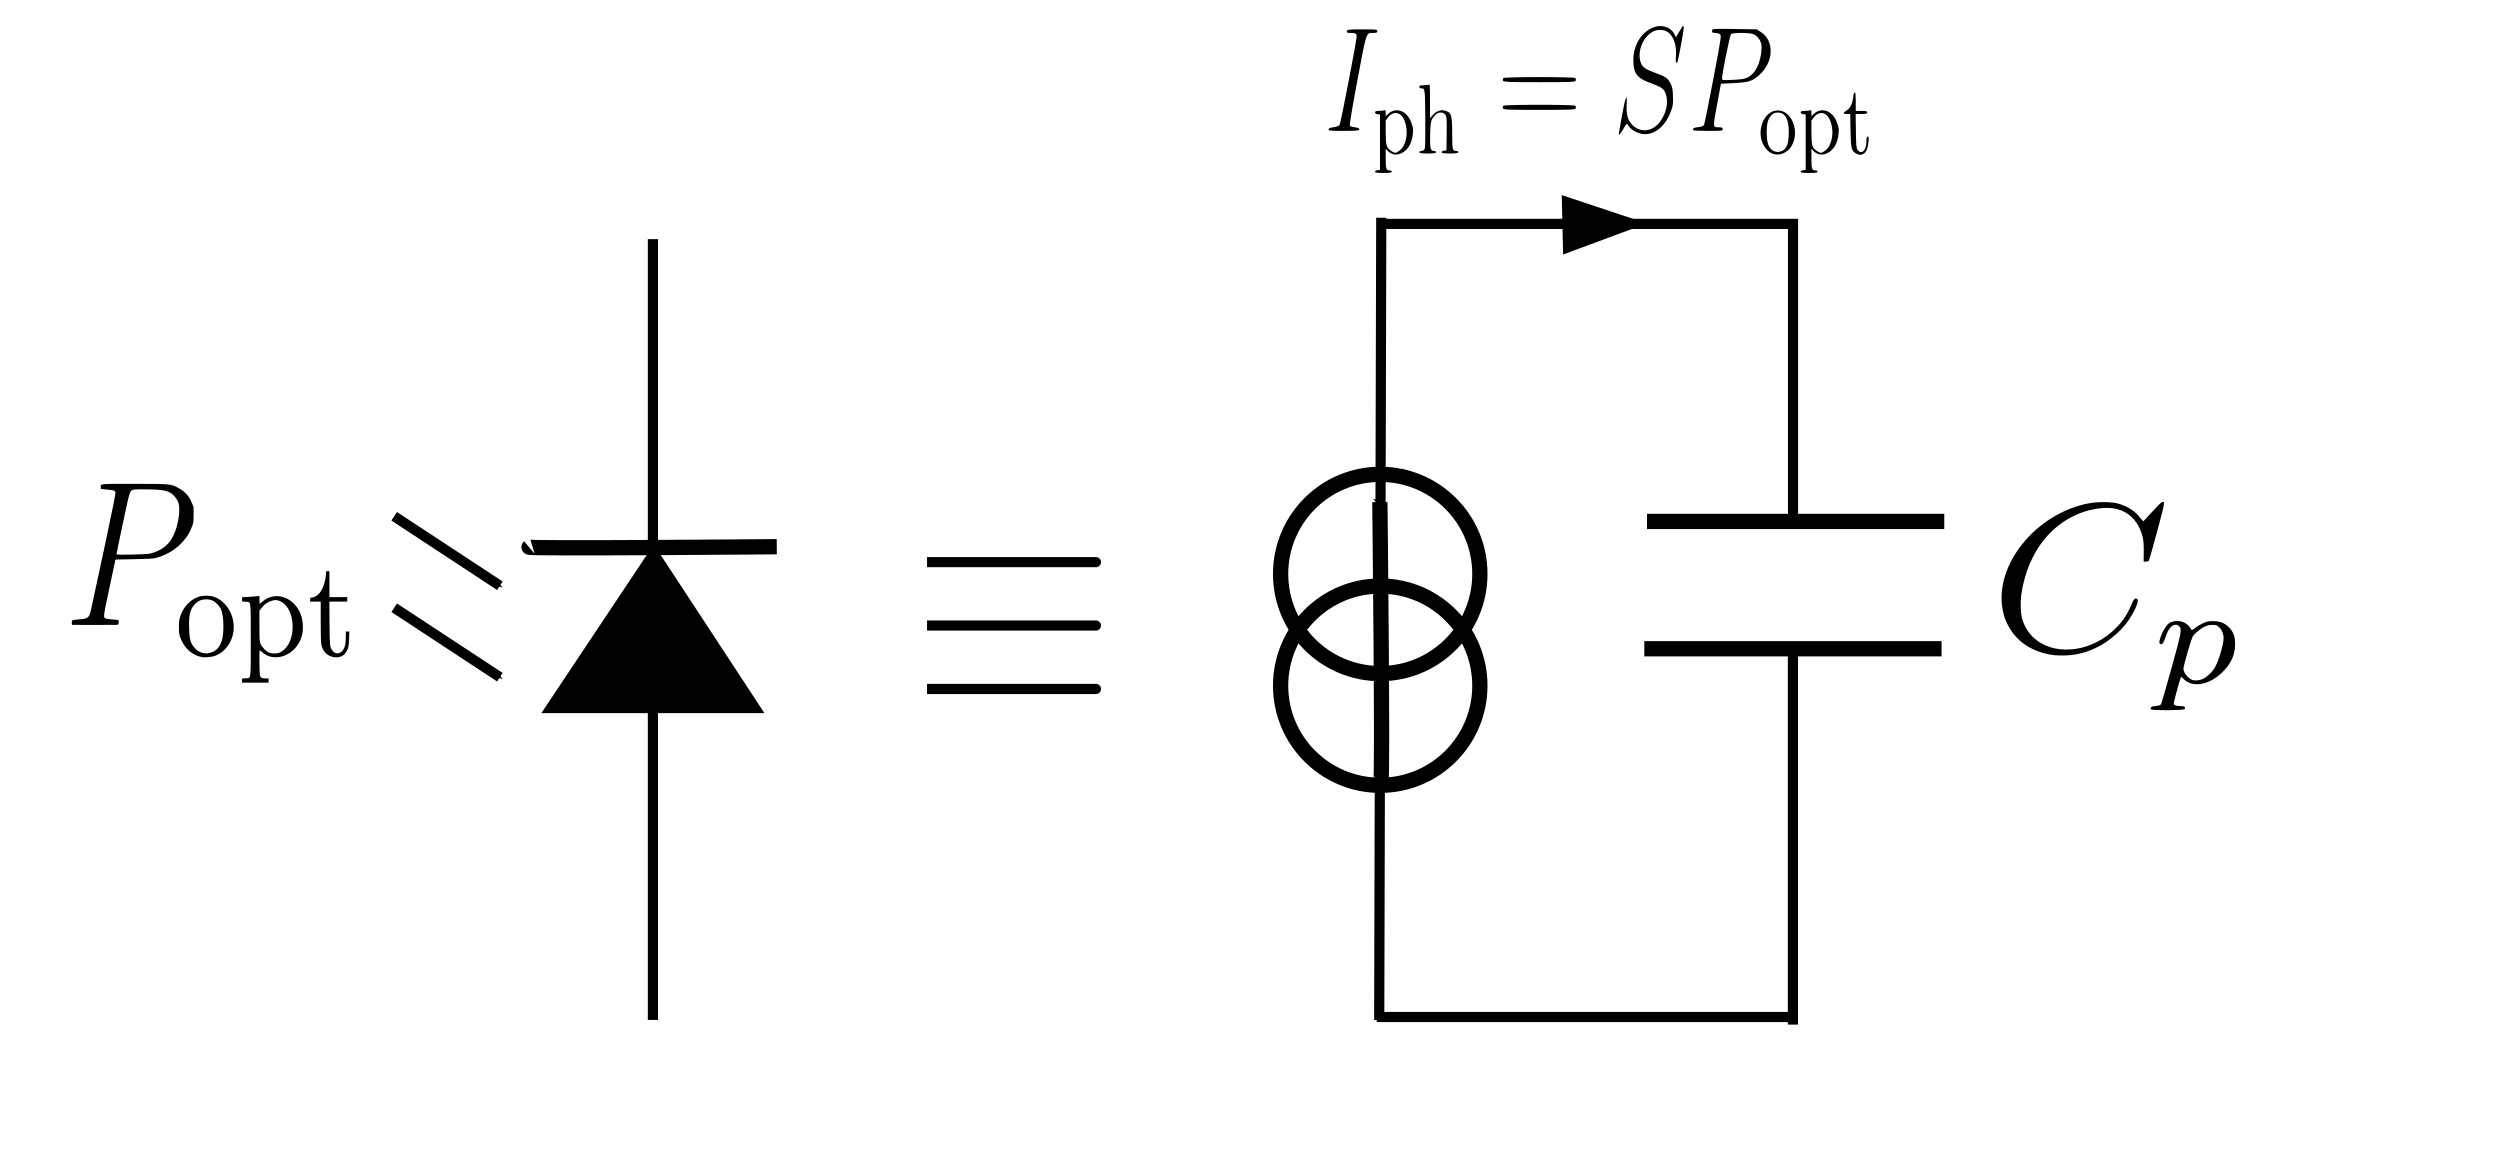 <?xml version="1.0" encoding="UTF-8" standalone="no"?>
<!-- Created with Inkscape (http://www.inkscape.org/) -->

<svg
   xmlns:dc="http://purl.org/dc/elements/1.1/"
   xmlns:cc="http://creativecommons.org/ns#"
   xmlns:rdf="http://www.w3.org/1999/02/22-rdf-syntax-ns#"
   xmlns:svg="http://www.w3.org/2000/svg"
   xmlns="http://www.w3.org/2000/svg"
   xmlns:sodipodi="http://sodipodi.sourceforge.net/DTD/sodipodi-0.dtd"
   xmlns:inkscape="http://www.inkscape.org/namespaces/inkscape"
   width="130mm"
   height="60mm"
   id="svg2691"
   sodipodi:version="0.32"
   inkscape:version="0.48.4 r9939"
   sodipodi:docname="model_photodiode.svg"
   inkscape:output_extension="org.inkscape.output.svg.inkscape"
   version="1.0"
   inkscape:export-filename="/home/vanderbruggen/ownCloud/Photonics/img/model_photodiode.png"
   inkscape:export-xdpi="105.83935"
   inkscape:export-ydpi="105.83935">
  <defs
     id="defs2693">
    <marker
       inkscape:stockid="Arrow1Send"
       orient="auto"
       refY="0"
       refX="0"
       id="Arrow1Send"
       style="overflow:visible">
      <path
         id="path3517"
         d="M 0,0 L 5,-5 L -12.5,0 L 5,5 L 0,0 z"
         style="fill-rule:evenodd;stroke:#000000;stroke-width:1pt;marker-start:none"
         transform="matrix(-0.2,0,0,-0.2,-1.2,0)" />
    </marker>
    <marker
       inkscape:stockid="Arrow1Mend"
       orient="auto"
       refY="0"
       refX="0"
       id="Arrow1Mend"
       style="overflow:visible">
      <path
         id="path3511"
         d="M 0,0 L 5,-5 L -12.5,0 L 5,5 L 0,0 z"
         style="fill-rule:evenodd;stroke:#000000;stroke-width:1pt;marker-start:none"
         transform="matrix(-0.4,0,0,-0.4,-4,0)" />
    </marker>
    <inkscape:perspective
       sodipodi:type="inkscape:persp3d"
       inkscape:vp_x="0 : 526.18109 : 1"
       inkscape:vp_y="0 : 1000 : 0"
       inkscape:vp_z="744.09448 : 526.18109 : 1"
       inkscape:persp3d-origin="372.04724 : 350.78739 : 1"
       id="perspective2699" />
    <inkscape:perspective
       id="perspective5384"
       inkscape:persp3d-origin="372.04724 : 350.78739 : 1"
       inkscape:vp_z="744.09448 : 526.18109 : 1"
       inkscape:vp_y="0 : 1000 : 0"
       inkscape:vp_x="0 : 526.18109 : 1"
       sodipodi:type="inkscape:persp3d" />
    <inkscape:perspective
       id="perspective5399"
       inkscape:persp3d-origin="372.04724 : 350.78739 : 1"
       inkscape:vp_z="744.09448 : 526.18109 : 1"
       inkscape:vp_y="0 : 1000 : 0"
       inkscape:vp_x="0 : 526.18109 : 1"
       sodipodi:type="inkscape:persp3d" />
    <inkscape:perspective
       id="perspective5416"
       inkscape:persp3d-origin="372.04724 : 350.78739 : 1"
       inkscape:vp_z="744.09448 : 526.18109 : 1"
       inkscape:vp_y="0 : 1000 : 0"
       inkscape:vp_x="0 : 526.18109 : 1"
       sodipodi:type="inkscape:persp3d" />
  </defs>
  <sodipodi:namedview
     id="base"
     pagecolor="#ffffff"
     bordercolor="#666666"
     borderopacity="1.0"
     inkscape:pageopacity="0.0"
     inkscape:pageshadow="2"
     inkscape:zoom="3.7121945"
     inkscape:cx="132.36219"
     inkscape:cy="78.569048"
     inkscape:document-units="px"
     inkscape:current-layer="layer1"
     showgrid="false"
     inkscape:window-width="898"
     inkscape:window-height="667"
     inkscape:window-x="49"
     inkscape:window-y="24"
     inkscape:window-maximized="0" />
  <g
     inkscape:label="Calque 1"
     inkscape:groupmode="layer"
     id="layer1">
    <g
       id="g4288"
       transform="translate(51.06,6.395)">
      <g
         id="g4283">
        <path
           style="fill:none;fill-rule:evenodd;stroke:#000000;stroke-width:2;stroke-linecap:butt;stroke-linejoin:miter;stroke-miterlimit:4;stroke-dasharray:none;stroke-opacity:1"
           d="M 77.258,40.598 C 77.258,194.056 77.258,194.056 77.258,194.056"
           id="path2701" />
        <path
           style="fill:#000000;fill-opacity:1;fill-rule:evenodd;stroke:#000000;stroke-width:1px;stroke-linecap:butt;stroke-linejoin:miter;stroke-opacity:1"
           d="M 77.426,101.516 L 56.26,133.266 L 98.256,133.266 L 77.426,101.516 z"
           id="path2703"
           sodipodi:nodetypes="cccc" />
        <path
           style="fill:none;fill-rule:evenodd;stroke:#000000;stroke-width:3;stroke-linecap:butt;stroke-linejoin:miter;stroke-miterlimit:4;stroke-dasharray:none;stroke-opacity:1"
           d="M 52.918,101.14 C 52.515,101.476 101.601,101.051 101.601,101.051"
           id="path2705"
           sodipodi:nodetypes="cc" />
      </g>
      <g
         transform="translate(5.34,-23.735)"
         id="g4279">
        <path
           style="fill:none;stroke:#000000;stroke-width:2;stroke-linecap:butt;stroke-linejoin:miter;stroke-miterlimit:4;stroke-opacity:1;stroke-dasharray:none;marker-end:url(#Arrow1Mend)"
           d="m 21.072,118.811 20.768,13.648"
           id="path3497"
           inkscape:connector-curvature="0"
           sodipodi:nodetypes="cc" />
        <path
           style="fill:none;stroke:#000000;stroke-width:2;stroke-linecap:butt;stroke-linejoin:miter;stroke-miterlimit:4;stroke-opacity:1;stroke-dasharray:none;marker-end:url(#Arrow1Mend)"
           d="m 21.072,136.784 20.768,13.648"
           id="path4277"
           inkscape:connector-curvature="0"
           sodipodi:nodetypes="cc" />
      </g>
    </g>
    <g
       id="g4305"
       transform="translate(51.06,0.395)">
      <path
         id="path4297"
         d="M 131.135,110.085 C 164.958,110.085 164.364,110.085 164.364,110.085"
         style="fill:none;fill-rule:evenodd;stroke:#000000;stroke-width:2;stroke-linecap:butt;stroke-linejoin:miter;stroke-miterlimit:4;stroke-dasharray:none;stroke-opacity:1" />
      <path
         id="path4301"
         d="M 131.135,135.007 C 164.958,135.007 164.364,135.007 164.364,135.007"
         style="fill:none;fill-rule:evenodd;stroke:#000000;stroke-width:2;stroke-linecap:butt;stroke-linejoin:miter;stroke-miterlimit:4;stroke-dasharray:none;stroke-opacity:1" />
      <path
         id="path4303"
         d="M 131.135,122.546 C 164.958,122.546 164.364,122.546 164.364,122.546"
         style="fill:none;fill-rule:evenodd;stroke:#000000;stroke-width:2;stroke-linecap:butt;stroke-linejoin:miter;stroke-miterlimit:4;stroke-dasharray:none;stroke-opacity:1" />
    </g>
    <g
       id="g5362"
       transform="translate(51.06,6.395)">
      <g
         transform="translate(-0.529,28.959)"
         id="g4316">
        <path
           sodipodi:type="arc"
           style="opacity:1;fill:none;fill-opacity:1;fill-rule:nonzero;stroke:#000000;stroke-width:3;stroke-miterlimit:4;stroke-dasharray:none;stroke-dashoffset:0;stroke-opacity:1"
           id="path4310"
           sodipodi:cx="221.32834"
           sodipodi:cy="77.449455"
           sodipodi:rx="19.581327"
           sodipodi:ry="19.581327"
           d="m 240.91,77.449 c 0,10.814 -8.767,19.581 -19.581,19.581 -10.814,0 -19.581,-8.767 -19.581,-19.581 0,-10.814 8.767,-19.581 19.581,-19.581 10.814,0 19.581,8.767 19.581,19.581 z"
           transform="translate(-0.593,0)" />
        <path
           sodipodi:type="arc"
           style="opacity:1;fill:none;fill-opacity:1;fill-rule:nonzero;stroke:#000000;stroke-width:3;stroke-miterlimit:4;stroke-dasharray:none;stroke-dashoffset:0;stroke-opacity:1"
           id="path4314"
           sodipodi:cx="221.32834"
           sodipodi:cy="77.449455"
           sodipodi:rx="19.581327"
           sodipodi:ry="19.581327"
           d="m 240.91,77.449 c 0,10.814 -8.767,19.581 -19.581,19.581 -10.814,0 -19.581,-8.767 -19.581,-19.581 0,-10.814 8.767,-19.581 19.581,-19.581 10.814,0 19.581,8.767 19.581,19.581 z"
           transform="translate(-0.593,21.955)" />
      </g>
      <path
         id="path4320"
         d="M 220.005,194.061 C 220.407,36.397 220.407,36.397 220.407,36.397"
         style="fill:none;fill-rule:evenodd;stroke:#000000;stroke-width:2;stroke-linecap:butt;stroke-linejoin:miter;stroke-miterlimit:4;stroke-dasharray:none;stroke-opacity:1" />
      <path
         sodipodi:nodetypes="cc"
         id="path4322"
         d="M 220.332,147.003 C 220.735,146.601 220.133,92.29 220.133,92.29"
         style="fill:none;fill-rule:evenodd;stroke:#000000;stroke-width:3;stroke-linecap:butt;stroke-linejoin:miter;marker-end:url(#Arrow1Send);stroke-miterlimit:4;stroke-dasharray:none;stroke-opacity:1" />
    </g>
    <path
       style="fill:none;fill-rule:evenodd;stroke:#000000;stroke-width:2;stroke-linecap:butt;stroke-linejoin:miter;stroke-miterlimit:4;stroke-dasharray:none;stroke-opacity:1"
       d="M 271.425,44.005 L 352.396,44.005 C 352.396,103.453 352.396,103.453 352.396,103.453"
       id="path5369"
       sodipodi:nodetypes="cc" />
    <path
       style="fill:none;fill-rule:evenodd;stroke:#000000;stroke-width:3;stroke-linecap:butt;stroke-linejoin:miter;stroke-miterlimit:4;stroke-dasharray:none;stroke-opacity:1"
       d="M 382.119,102.477 C 323.697,102.477 323.697,102.477 323.697,102.477"
       id="path5371" />
    <path
       style="fill:none;fill-rule:evenodd;stroke:#000000;stroke-width:3;stroke-linecap:butt;stroke-linejoin:miter;stroke-miterlimit:4;stroke-dasharray:none;stroke-opacity:1"
       d="M 381.584,127.511 C 323.162,127.511 323.162,127.511 323.162,127.511"
       id="path5373" />
    <path
       style="fill:none;fill-rule:evenodd;stroke:#000000;stroke-width:2;stroke-linecap:butt;stroke-linejoin:miter;stroke-miterlimit:4;stroke-dasharray:none;stroke-opacity:1"
       d="M 352.373,128.453 C 352.373,198.131 352.373,201.364 352.373,201.364"
       id="path5375"
       sodipodi:nodetypes="cc" />
    <path
       style="fill:#000000"
       d="M 47.575,133.765 L 47.575,133.361 L 48.25,133.316 C 49.376,133.242 49.282,133.928 49.282,125.788 C 49.282,117.665 49.377,118.361 48.257,118.268 L 47.575,118.211 L 47.575,117.793 L 47.575,117.375 L 48.879,117.305 C 49.596,117.266 50.364,117.208 50.586,117.176 L 50.989,117.117 L 50.989,117.901 C 50.989,118.332 51.009,118.684 51.034,118.684 C 51.059,118.684 51.305,118.484 51.58,118.24 C 53.91,116.166 57.512,117.198 58.948,120.352 C 59.546,121.666 59.704,123.527 59.335,124.924 C 58.334,128.72 53.984,130.477 51.445,128.112 C 51.252,127.933 51.071,127.786 51.042,127.786 C 50.938,127.786 50.987,132.41 51.095,132.772 C 51.225,133.208 51.482,133.336 52.228,133.336 L 52.791,133.336 L 52.791,133.752 L 52.791,134.168 L 50.183,134.168 L 47.575,134.168 L 47.575,133.765 z M 55.337,128.062 C 56.775,127.145 57.605,125.153 57.508,122.847 C 57.406,120.429 56.38,118.596 54.833,118.07 C 54.346,117.905 54.182,117.896 53.654,118.01 C 52.785,118.197 52.112,118.621 51.51,119.36 L 50.989,120 L 50.989,123.016 C 50.989,126.472 50.983,126.443 51.806,127.406 C 52.487,128.203 53.073,128.465 54.072,128.419 C 54.696,128.39 54.922,128.326 55.337,128.062 z M 39.752,129.159 C 37.904,128.826 36.396,127.574 35.613,125.725 C 35.212,124.778 35.199,124.717 35.167,123.506 C 35.141,122.577 35.173,122.097 35.292,121.611 C 35.775,119.64 37.148,117.997 38.856,117.348 C 39.751,117.008 41.154,116.98 42.028,117.285 C 44.615,118.187 46.289,121.169 45.881,124.148 C 45.572,126.404 44.04,128.339 42.074,128.954 C 41.517,129.129 40.219,129.243 39.752,129.159 z M 41.796,128.127 C 42.663,127.742 43.231,127.038 43.604,125.891 C 44.016,124.622 44.005,121.509 43.585,120.177 C 43.435,119.702 43.227,119.342 42.844,118.894 C 42.168,118.103 41.517,117.796 40.51,117.796 C 39.578,117.796 38.909,118.093 38.247,118.801 C 37.356,119.754 37.099,120.854 37.167,123.419 C 37.222,125.528 37.409,126.279 38.094,127.157 C 39.031,128.357 40.446,128.727 41.796,128.127 z M 65.292,129.082 C 64.154,128.781 63.357,127.868 63.142,126.617 C 63.071,126.201 63.032,124.607 63.032,122.107 L 63.032,118.24 L 61.989,118.24 L 60.946,118.24 L 60.946,117.867 C 60.946,117.507 60.961,117.491 61.388,117.423 C 62.226,117.288 62.979,116.572 63.465,115.451 C 63.765,114.758 64.075,113.374 64.075,112.728 C 64.075,112.252 64.079,112.247 64.407,112.247 L 64.739,112.247 L 64.739,114.799 L 64.739,117.352 L 66.493,117.352 L 68.247,117.352 L 68.247,117.796 L 68.247,118.24 L 66.488,118.24 L 64.728,118.24 L 64.763,122.431 C 64.8,126.968 64.821,127.176 65.322,127.843 C 66.125,128.914 67.428,128.387 67.829,126.83 C 67.905,126.533 67.963,125.838 67.963,125.216 L 67.963,124.123 L 68.306,124.123 L 68.649,124.123 L 68.609,125.538 C 68.565,127.077 68.434,127.605 67.919,128.318 C 67.366,129.084 66.383,129.37 65.292,129.082 z M 14.196,122.81 C 14.06,122.757 14.079,122.062 14.22,121.932 C 14.285,121.871 14.807,121.788 15.381,121.746 C 17.266,121.61 17.498,121.451 17.84,120.054 C 17.958,119.575 19.114,114.214 20.409,108.14 C 22.047,100.457 22.745,97.006 22.7,96.802 C 22.666,96.641 22.562,96.472 22.47,96.425 C 22.379,96.379 21.749,96.286 21.071,96.219 L 19.838,96.096 L 19.813,95.763 C 19.761,95.055 19.342,95.097 26.401,95.097 C 33.707,95.097 33.607,95.087 35.226,95.998 C 36.386,96.65 37.152,97.513 37.674,98.755 L 38.045,99.638 L 38.044,101.141 C 38.043,102.514 38.021,102.706 37.793,103.342 C 37.389,104.47 36.953,105.234 36.196,106.14 C 34.731,107.895 32.944,109.026 30.648,109.653 C 30.125,109.795 29.213,109.848 26.339,109.902 L 22.693,109.971 L 21.522,115.465 C 20.272,121.331 20.271,121.341 20.775,121.565 C 20.9,121.621 21.518,121.702 22.149,121.745 C 23.115,121.811 23.303,121.854 23.347,122.015 C 23.404,122.226 23.253,122.787 23.136,122.799 C 22.839,122.828 14.27,122.839 14.196,122.81 z M 29.657,108.763 C 31.655,108.227 33.014,107.214 33.91,105.592 C 34.599,104.344 35.136,102.312 35.221,100.633 C 35.288,99.313 35.103,98.578 34.51,97.807 C 33.545,96.549 32.672,96.266 29.503,96.182 C 28.248,96.149 26.934,96.158 26.584,96.202 C 25.473,96.341 25.63,95.912 24.146,102.848 C 23.432,106.181 22.875,108.94 22.908,108.98 C 22.941,109.02 24.333,109.025 26.002,108.991 C 28.196,108.947 29.208,108.884 29.657,108.763 z"
       id="path5390" />
    <path
       style="fill:#000000"
       d="M 270.236,33.757 C 270.236,33.625 270.456,33.489 270.724,33.454 L 271.213,33.391 L 271.213,27.946 L 271.213,22.502 L 270.724,22.439 C 270.422,22.399 270.236,22.265 270.236,22.086 C 270.236,21.869 270.443,21.796 271.05,21.796 C 271.498,21.796 271.971,21.741 272.102,21.674 C 272.287,21.578 272.339,21.69 272.339,22.191 L 272.339,22.832 L 272.754,22.436 C 274.319,20.939 276.508,21.727 277.372,24.099 C 277.725,25.069 277.77,25.38 277.683,26.265 C 277.475,28.362 276.542,29.782 275.058,30.26 C 274.209,30.534 273.364,30.31 272.734,29.645 L 272.339,29.228 L 272.339,31.118 C 272.339,33.181 272.441,33.492 273.12,33.492 C 273.357,33.492 273.541,33.602 273.541,33.744 C 273.541,33.93 273.11,33.996 271.888,33.996 C 270.714,33.996 270.236,33.927 270.236,33.757 z M 274.958,29.663 C 276.463,28.677 276.933,25.657 275.922,23.461 C 275.245,21.992 273.803,21.786 272.852,23.023 L 272.339,23.69 L 272.339,25.976 C 272.339,28.617 272.482,29.088 273.459,29.685 C 274.218,30.147 274.219,30.147 274.958,29.663 z M 353.904,33.757 C 353.904,33.625 354.124,33.489 354.392,33.454 L 354.88,33.391 L 354.88,27.946 L 354.88,22.502 L 354.392,22.439 C 354.09,22.399 353.904,22.265 353.904,22.086 C 353.904,21.869 354.111,21.796 354.718,21.796 C 355.166,21.796 355.639,21.741 355.769,21.674 C 355.955,21.578 356.007,21.69 356.007,22.191 L 356.007,22.832 L 356.422,22.436 C 357.987,20.939 360.175,21.727 361.04,24.099 C 361.393,25.069 361.438,25.38 361.351,26.265 C 361.143,28.362 360.21,29.782 358.726,30.26 C 357.877,30.534 357.032,30.31 356.402,29.645 L 356.007,29.228 L 356.007,31.118 C 356.007,33.181 356.109,33.492 356.788,33.492 C 357.025,33.492 357.209,33.602 357.209,33.744 C 357.209,33.93 356.778,33.996 355.556,33.996 C 354.382,33.996 353.904,33.927 353.904,33.757 z M 358.626,29.663 C 360.131,28.677 360.601,25.657 359.59,23.461 C 358.913,21.992 357.471,21.786 356.52,23.023 L 356.007,23.69 L 356.007,25.976 C 356.007,28.617 356.15,29.088 357.127,29.685 C 357.886,30.147 357.887,30.147 358.626,29.663 z M 348.647,30.28 C 347.861,30.064 347.224,29.553 346.721,28.733 C 344.999,25.929 346.609,21.702 349.398,21.702 C 352.187,21.702 353.796,25.93 352.074,28.734 C 351.298,29.997 349.904,30.626 348.647,30.28 z M 350.571,29.454 C 351.278,28.875 351.559,27.868 351.559,25.914 C 351.559,23.374 350.845,22.122 349.398,22.122 C 348.533,22.122 347.991,22.558 347.521,23.632 C 347.135,24.513 347.113,27.16 347.483,28.295 C 347.799,29.267 348.525,29.86 349.398,29.86 C 349.811,29.86 350.267,29.703 350.571,29.454 z M 364.884,30.204 C 363.881,29.732 363.749,29.224 363.692,25.613 L 363.642,22.401 L 362.979,22.401 C 362.158,22.401 362.136,22.182 362.909,21.724 C 363.622,21.302 364.084,20.372 364.214,19.1 C 364.275,18.508 364.385,18.166 364.514,18.166 C 364.672,18.166 364.719,18.583 364.719,19.981 L 364.719,21.796 L 365.846,21.796 C 366.747,21.796 366.973,21.856 366.973,22.098 C 366.973,22.341 366.746,22.401 365.836,22.401 L 364.699,22.401 L 364.747,25.708 C 364.789,28.622 364.828,29.065 365.081,29.438 C 365.805,30.511 366.822,29.564 366.822,27.818 C 366.822,27.044 366.874,26.837 367.069,26.837 C 367.275,26.837 367.301,26.997 367.227,27.835 C 367.106,29.199 366.777,29.975 366.204,30.243 C 365.627,30.513 365.537,30.511 364.884,30.204 z M 278.948,29.912 C 278.948,29.767 279.138,29.66 279.394,29.66 C 279.687,29.66 279.895,29.521 280.001,29.253 C 280.11,28.982 280.149,26.997 280.119,23.297 C 280.072,17.334 280.077,17.37 279.286,17.363 C 279.087,17.361 278.948,17.236 278.948,17.057 C 278.948,16.826 279.139,16.755 279.762,16.755 C 280.21,16.755 280.683,16.7 280.814,16.632 C 281.025,16.524 281.051,16.89 281.051,19.88 L 281.051,23.249 L 281.575,22.632 C 282.205,21.889 283.107,21.528 283.87,21.713 C 285.246,22.047 285.408,22.525 285.408,26.283 C 285.408,29.412 285.465,29.66 286.189,29.66 C 286.425,29.66 286.609,29.771 286.609,29.912 C 286.609,30.099 286.179,30.164 284.957,30.164 C 283.783,30.164 283.305,30.095 283.305,29.925 C 283.305,29.794 283.524,29.657 283.793,29.623 L 284.281,29.56 L 284.322,26.311 C 284.36,23.358 284.337,23.019 284.074,22.583 C 283.709,21.977 282.719,21.955 282.136,22.539 C 281.249,23.428 281.131,23.862 281.074,26.424 C 281.013,29.157 281.127,29.66 281.808,29.66 C 282.064,29.66 282.253,29.767 282.253,29.912 C 282.253,30.099 281.822,30.164 280.601,30.164 C 279.379,30.164 278.948,30.099 278.948,29.912 z M 318.15,26.283 C 318.149,26.2 318.434,24.566 318.784,22.653 C 319.48,18.858 319.846,18.057 319.7,20.649 C 319.594,22.527 319.937,23.701 320.852,24.591 C 322.491,26.184 324.832,25.873 326.299,23.865 C 327.537,22.171 327.958,19.981 327.354,18.375 C 327.003,17.441 326.51,17.096 324.463,16.353 C 321.695,15.349 321.006,14.435 321.009,11.772 C 321.013,8.602 322.888,5.868 325.508,5.214 C 326.993,4.844 328.573,5.546 329.155,6.835 L 329.377,7.325 L 330.037,6.203 C 330.399,5.586 330.747,5.076 330.809,5.07 C 331.013,5.05 330.928,5.857 330.463,8.348 C 329.734,12.258 329.719,12.318 329.503,12.318 C 329.344,12.318 329.316,12.052 329.379,11.12 C 329.59,8.001 328.37,5.882 326.358,5.87 C 325.342,5.864 324.614,6.196 323.771,7.052 C 322.432,8.411 321.867,10.7 322.473,12.312 C 322.823,13.243 323.315,13.589 325.351,14.331 C 327.358,15.063 327.781,15.361 328.334,16.431 C 328.684,17.109 328.751,17.468 328.797,18.918 C 328.846,20.485 328.815,20.709 328.379,21.899 C 327.15,25.249 324.55,27.004 322.076,26.153 C 321.113,25.822 320.372,25.272 319.946,24.57 C 319.721,24.199 319.685,24.228 319.064,25.308 C 318.472,26.339 318.159,26.673 318.15,26.283 z M 261.109,25.426 C 261.139,25.211 261.427,25.088 262.099,25.001 C 262.622,24.934 263.146,24.746 263.268,24.582 C 263.49,24.284 266.631,8.018 266.631,7.167 C 266.631,6.615 266.378,6.471 265.406,6.471 C 264.777,6.471 264.664,6.415 264.706,6.123 C 264.751,5.808 265.035,5.775 267.721,5.77 C 270.447,5.765 270.687,5.793 270.687,6.118 C 270.687,6.41 270.548,6.471 269.877,6.471 C 268.463,6.471 268.584,6.107 266.76,15.871 C 265.691,21.589 265.194,24.586 265.293,24.718 C 265.375,24.828 265.828,24.964 266.299,25.021 C 266.917,25.095 267.157,25.206 267.157,25.418 C 267.157,25.667 266.681,25.714 264.111,25.721 C 261.483,25.727 261.072,25.687 261.109,25.426 z M 332.776,25.577 C 332.621,25.24 332.916,25.067 333.794,24.982 C 334.421,24.921 334.776,24.785 334.899,24.558 C 334.999,24.375 335.814,20.355 336.71,15.625 C 338.276,7.354 338.328,7.014 338.056,6.748 C 337.901,6.595 337.483,6.471 337.127,6.471 C 336.571,6.471 336.48,6.411 336.48,6.051 C 336.48,5.635 336.508,5.632 340.873,5.698 L 345.267,5.765 L 346.142,6.341 C 348.749,8.06 348.59,12.192 345.821,14.684 C 344.403,15.96 343.7,16.189 340.767,16.33 L 338.221,16.452 L 337.465,20.545 C 336.615,25.147 336.603,25.014 337.869,25.019 C 338.448,25.022 338.583,25.089 338.583,25.375 C 338.583,25.7 338.346,25.729 335.714,25.728 C 334.137,25.728 332.814,25.66 332.776,25.577 z M 343.398,15.265 C 344.815,14.568 345.7,13.064 346.095,10.678 C 346.199,10.053 346.239,9.222 346.184,8.831 C 346.053,7.896 345.327,6.967 344.511,6.691 C 343.59,6.38 340.509,6.403 340.196,6.723 C 339.97,6.953 338.432,14.573 338.432,15.459 C 338.432,15.757 338.656,15.781 340.573,15.696 C 342.044,15.631 342.927,15.496 343.398,15.265 z M 295.37,21.272 C 295.319,21.094 295.372,20.868 295.487,20.77 C 295.603,20.672 298.773,20.592 302.532,20.592 C 306.291,20.592 309.461,20.672 309.576,20.77 C 309.691,20.868 309.744,21.094 309.693,21.272 C 309.611,21.561 308.875,21.594 302.532,21.594 C 296.188,21.594 295.453,21.561 295.37,21.272 z M 295.37,15.827 C 295.319,15.649 295.372,15.424 295.487,15.326 C 295.603,15.228 298.773,15.148 302.532,15.148 C 306.291,15.148 309.461,15.228 309.576,15.326 C 309.691,15.424 309.744,15.649 309.693,15.827 C 309.611,16.117 308.875,16.15 302.532,16.15 C 296.188,16.15 295.453,16.117 295.37,15.827 z"
       id="path5405" />
    <path
       style="fill:#000000;fill-opacity:1;fill-rule:evenodd;stroke:#000000;stroke-width:1px;stroke-linecap:butt;stroke-linejoin:miter;stroke-opacity:1"
       d="M 307.453,39.036 L 322.158,43.937 L 307.687,49.305 L 307.453,39.036 z"
       id="path5407"
       sodipodi:nodetypes="cccc" />
    <path
       style="fill:#000000"
       d="M 422.755,139.41 C 422.528,139.162 422.813,138.833 423.291,138.794 C 424.234,138.716 424.594,138.614 424.728,138.386 C 424.807,138.253 425.709,135.141 426.732,131.47 C 428.776,124.138 428.869,123.62 428.239,123.049 C 427.954,122.791 427.798,122.743 427.445,122.803 C 426.708,122.929 426.159,123.634 425.641,125.12 C 425.16,126.499 424.889,126.834 424.522,126.501 C 424.335,126.331 424.334,126.232 424.521,125.565 C 424.873,124.304 425.768,122.797 426.382,122.429 C 427.488,121.767 429.116,121.968 430.026,122.88 C 430.301,123.156 430.527,123.424 430.528,123.475 C 430.529,123.527 430.586,123.648 430.654,123.746 C 430.752,123.887 430.91,123.816 431.433,123.4 C 431.793,123.112 432.493,122.696 432.989,122.476 C 433.761,122.131 434.036,122.074 434.934,122.074 C 436.29,122.074 437.202,122.427 438.048,123.279 C 438.953,124.191 439.271,125.043 439.276,126.57 C 439.283,128.774 438.403,130.625 436.536,132.339 C 433.958,134.704 430.834,135.172 429.158,133.443 C 428.914,133.191 428.681,133.015 428.64,133.052 C 428.528,133.153 427.22,137.909 427.216,138.228 C 427.211,138.605 427.599,138.764 428.519,138.764 C 429.336,138.764 429.61,138.966 429.334,139.362 C 429.15,139.626 422.995,139.671 422.755,139.41 z M 432.925,133.448 C 433.634,133.143 434.676,132.186 435.198,131.359 C 435.979,130.121 437.016,126.734 437.016,125.417 C 437.016,124.597 436.653,123.725 436.114,123.253 C 435.667,122.86 435.544,122.818 434.833,122.818 C 434.289,122.818 433.846,122.908 433.394,123.11 C 432.673,123.431 431.522,124.318 431.057,124.909 C 430.869,125.148 430.438,126.426 429.895,128.349 C 429.052,131.34 429.037,131.421 429.235,131.948 C 429.47,132.571 430.136,133.297 430.733,133.579 C 431.246,133.821 432.19,133.765 432.925,133.448 z M 403.666,128.762 C 399.672,128.248 396.573,126.315 394.85,123.263 C 394.12,121.969 393.87,121.288 393.594,119.832 C 391.927,111.049 400.135,100.901 410.505,98.924 C 412.308,98.58 414.973,98.604 416.304,98.976 C 418.163,99.496 419.622,100.443 420.652,101.798 C 420.941,102.177 421.219,102.464 421.271,102.434 C 421.324,102.405 422.105,101.563 423.008,100.562 C 423.91,99.561 424.766,98.709 424.909,98.668 C 425.541,98.486 425.497,98.755 423.984,104.338 C 423.168,107.348 422.444,109.938 422.374,110.093 C 422.277,110.308 422.135,110.374 421.774,110.374 L 421.3,110.374 L 421.322,108.405 C 421.348,106.054 421.124,104.977 420.277,103.373 C 419.351,101.62 417.734,100.394 415.804,99.984 C 414.291,99.662 411.982,99.848 409.982,100.454 C 403.289,102.48 398.598,108.421 397.307,116.503 C 397.038,118.189 397.1,120.519 397.445,121.693 C 397.849,123.064 398.717,124.469 399.718,125.373 C 403.517,128.801 410.186,128.333 414.911,124.307 C 416.774,122.719 418.043,120.971 418.928,118.771 C 419.325,117.787 419.558,117.533 419.944,117.667 C 420.39,117.822 420.095,118.902 419.135,120.63 C 418.277,122.171 417.306,123.375 415.904,124.633 C 412.98,127.257 409.568,128.691 405.948,128.819 C 405.151,128.847 404.124,128.821 403.666,128.762 z"
       id="path5422" />
    <path
       style="fill:none;fill-rule:evenodd;stroke:#000000;stroke-width:2;stroke-linecap:butt;stroke-linejoin:miter;stroke-opacity:1;stroke-miterlimit:4;stroke-dasharray:none"
       d="M 270.577,199.879 L 352.057,199.879"
       id="path8613"
       sodipodi:nodetypes="cc" />
  </g>
</svg>
